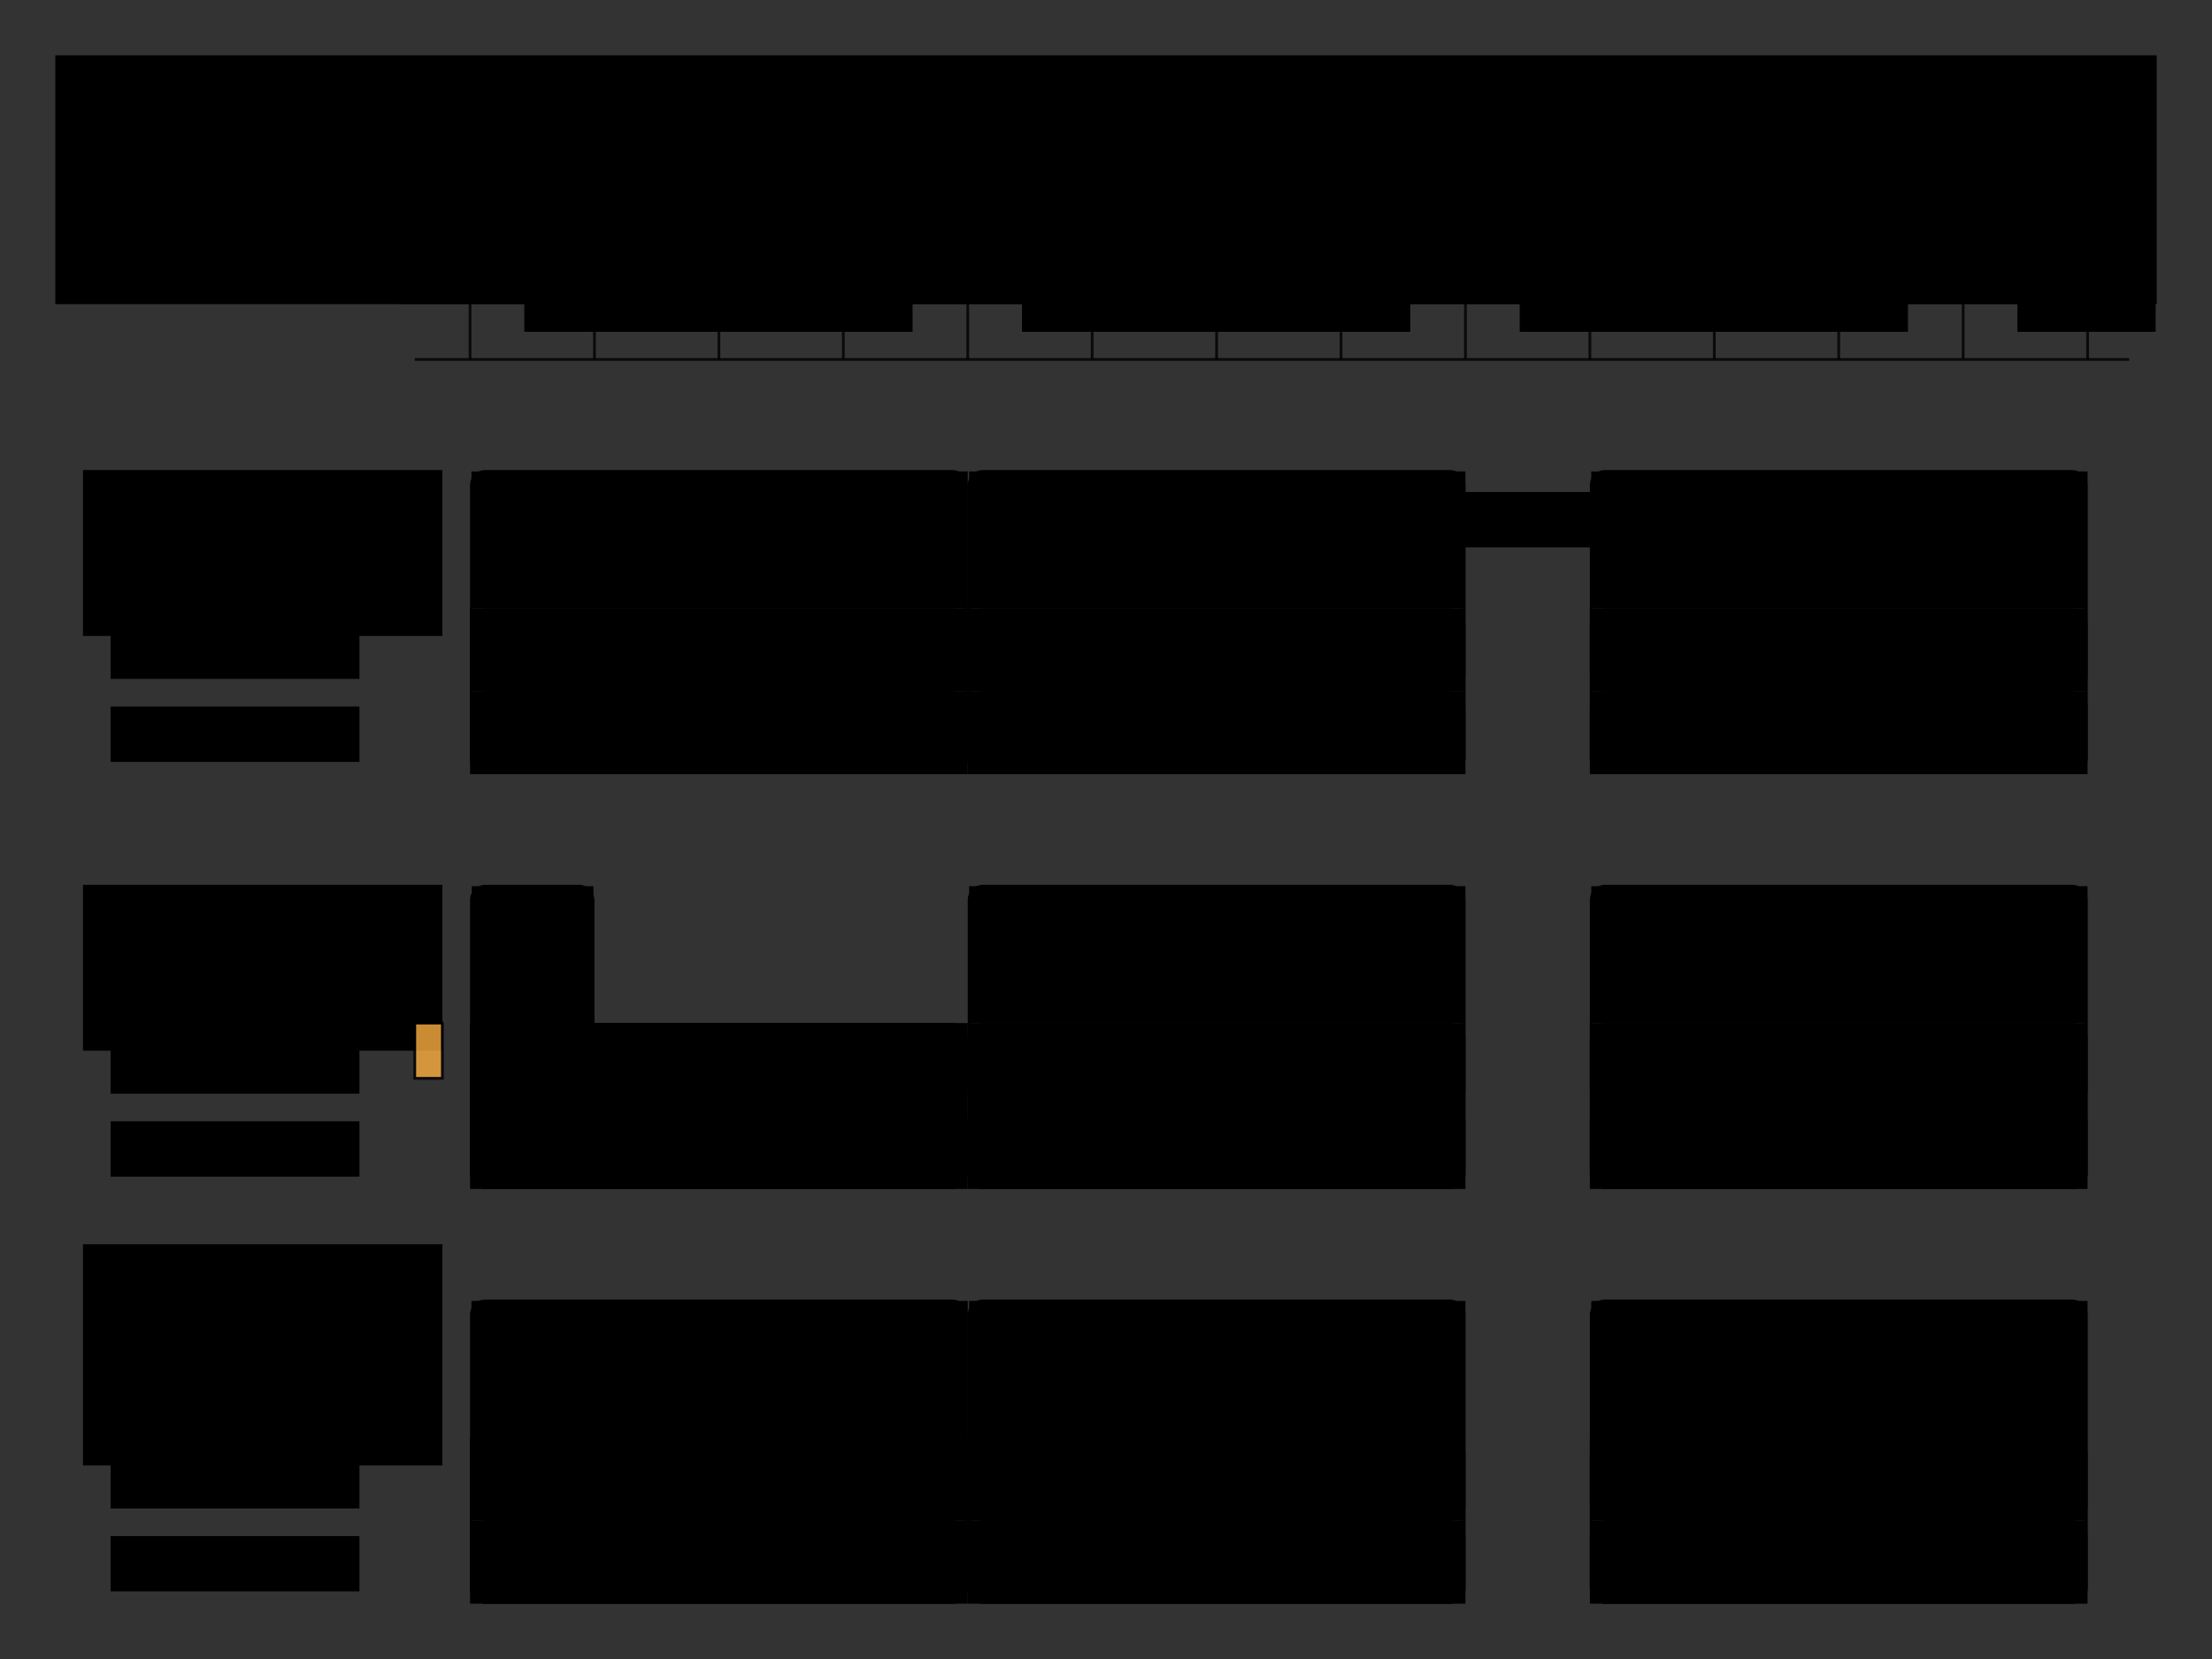 <?xml version="1.0" encoding="UTF-8" standalone="no"?>
<!-- Created with Inkscape (http://www.inkscape.org/) -->

<svg
   xmlns:dc="http://purl.org/dc/elements/1.1/"
   xmlns:cc="http://creativecommons.org/ns#"
   xmlns:rdf="http://www.w3.org/1999/02/22-rdf-syntax-ns#"
   xmlns:svg="http://www.w3.org/2000/svg"
   xmlns="http://www.w3.org/2000/svg"
   xmlns:sodipodi="http://sodipodi.sourceforge.net/DTD/sodipodi-0.dtd"
   xmlns:inkscape="http://www.inkscape.org/namespaces/inkscape"
   width="800"
   height="600"
   id="svg2"
   version="1.1"
   inkscape:version="0.91 r13725"
   sodipodi:docname="assigningTimeToPlanningEntities.svg"
   inkscape:export-filename="assigningTimeToPlanningEntities.png"
   inkscape:export-xdpi="90"
   inkscape:export-ydpi="90">
  <rect width="100%" height="100%" fill="#333333" stroke="none"/>
  <defs
     id="defs4">
    <marker
       inkscape:stockid="Arrow1Lstart"
       orient="auto"
       refY="0.0"
       refX="0.0"
       id="marker4650"
       style="overflow:visible"
       inkscape:isstock="true">
      <path
         id="path4652"
         d="M 0.0,0.0 L 5.0,-5.0 L -12.5,0.0 L 5.0,5.0 L 0.0,0.0 z "
         style="fill-rule:evenodd;stroke:#000000;stroke-width:1pt;stroke-opacity:1;fill:#000000;fill-opacity:1"
         transform="scale(0.8) translate(12.5,0)" />
    </marker>
    <marker
       inkscape:isstock="true"
       style="overflow:visible"
       id="marker7822"
       refX="0.0"
       refY="0.0"
       orient="auto"
       inkscape:stockid="Arrow1Lstart">
      <path
         transform="scale(0.8) translate(12.5,0)"
         style="fill-rule:evenodd;stroke:#000000;stroke-width:1pt;stroke-opacity:1;fill:#000000;fill-opacity:1"
         d="M 0.0,0.0 L 5.0,-5.0 L -12.5,0.0 L 5.0,5.0 L 0.0,0.0 z "
         id="path7824" />
    </marker>
    <marker
       inkscape:isstock="true"
       style="overflow:visible"
       id="marker5765"
       refX="0.0"
       refY="0.0"
       orient="auto"
       inkscape:stockid="Arrow1Lstart">
      <path
         transform="scale(0.8) translate(12.5,0)"
         style="fill-rule:evenodd;stroke:#000000;stroke-width:1pt;stroke-opacity:1;fill:#000000;fill-opacity:1"
         d="M 0.0,0.0 L 5.0,-5.0 L -12.5,0.0 L 5.0,5.0 L 0.0,0.0 z "
         id="path5767" />
    </marker>
    <inkscape:perspective
       sodipodi:type="inkscape:persp3d"
       inkscape:vp_x="0 : 526.18109 : 1"
       inkscape:vp_y="0 : 1000 : 0"
       inkscape:vp_z="744.09448 : 526.18109 : 1"
       inkscape:persp3d-origin="372.04724 : 350.78739 : 1"
       id="perspective10" />
    <inkscape:perspective
       id="perspective3633"
       inkscape:persp3d-origin="0.5 : 0.33333333 : 1"
       inkscape:vp_z="1 : 0.5 : 1"
       inkscape:vp_y="0 : 1000 : 0"
       inkscape:vp_x="0 : 0.5 : 1"
       sodipodi:type="inkscape:persp3d" />
    <inkscape:perspective
       id="perspective3633-0"
       inkscape:persp3d-origin="0.5 : 0.33333333 : 1"
       inkscape:vp_z="1 : 0.5 : 1"
       inkscape:vp_y="0 : 1000 : 0"
       inkscape:vp_x="0 : 0.5 : 1"
       sodipodi:type="inkscape:persp3d" />
    <inkscape:perspective
       id="perspective3633-4"
       inkscape:persp3d-origin="0.5 : 0.33333333 : 1"
       inkscape:vp_z="1 : 0.5 : 1"
       inkscape:vp_y="0 : 1000 : 0"
       inkscape:vp_x="0 : 0.5 : 1"
       sodipodi:type="inkscape:persp3d" />
    <inkscape:perspective
       id="perspective3633-6"
       inkscape:persp3d-origin="0.5 : 0.33333333 : 1"
       inkscape:vp_z="1 : 0.5 : 1"
       inkscape:vp_y="0 : 1000 : 0"
       inkscape:vp_x="0 : 0.5 : 1"
       sodipodi:type="inkscape:persp3d" />
    <inkscape:perspective
       id="perspective3702"
       inkscape:persp3d-origin="0.5 : 0.33333333 : 1"
       inkscape:vp_z="1 : 0.5 : 1"
       inkscape:vp_y="0 : 1000 : 0"
       inkscape:vp_x="0 : 0.5 : 1"
       sodipodi:type="inkscape:persp3d" />
    <inkscape:perspective
       id="perspective3740"
       inkscape:persp3d-origin="0.5 : 0.33333333 : 1"
       inkscape:vp_z="1 : 0.5 : 1"
       inkscape:vp_y="0 : 1000 : 0"
       inkscape:vp_x="0 : 0.5 : 1"
       sodipodi:type="inkscape:persp3d" />
    <inkscape:perspective
       id="perspective3775"
       inkscape:persp3d-origin="0.5 : 0.33333333 : 1"
       inkscape:vp_z="1 : 0.5 : 1"
       inkscape:vp_y="0 : 1000 : 0"
       inkscape:vp_x="0 : 0.5 : 1"
       sodipodi:type="inkscape:persp3d" />
    <inkscape:perspective
       id="perspective3775-7"
       inkscape:persp3d-origin="0.5 : 0.33333333 : 1"
       inkscape:vp_z="1 : 0.5 : 1"
       inkscape:vp_y="0 : 1000 : 0"
       inkscape:vp_x="0 : 0.5 : 1"
       sodipodi:type="inkscape:persp3d" />
    <inkscape:perspective
       id="perspective3775-4"
       inkscape:persp3d-origin="0.5 : 0.33333333 : 1"
       inkscape:vp_z="1 : 0.5 : 1"
       inkscape:vp_y="0 : 1000 : 0"
       inkscape:vp_x="0 : 0.5 : 1"
       sodipodi:type="inkscape:persp3d" />
    <inkscape:perspective
       id="perspective3775-75"
       inkscape:persp3d-origin="0.5 : 0.33333333 : 1"
       inkscape:vp_z="1 : 0.5 : 1"
       inkscape:vp_y="0 : 1000 : 0"
       inkscape:vp_x="0 : 0.5 : 1"
       sodipodi:type="inkscape:persp3d" />
    <inkscape:perspective
       id="perspective3896"
       inkscape:persp3d-origin="0.5 : 0.33333333 : 1"
       inkscape:vp_z="1 : 0.5 : 1"
       inkscape:vp_y="0 : 1000 : 0"
       inkscape:vp_x="0 : 0.5 : 1"
       sodipodi:type="inkscape:persp3d" />
    <inkscape:perspective
       id="perspective3896-4"
       inkscape:persp3d-origin="0.5 : 0.33333333 : 1"
       inkscape:vp_z="1 : 0.5 : 1"
       inkscape:vp_y="0 : 1000 : 0"
       inkscape:vp_x="0 : 0.5 : 1"
       sodipodi:type="inkscape:persp3d" />
    <inkscape:perspective
       id="perspective3927"
       inkscape:persp3d-origin="0.5 : 0.33333333 : 1"
       inkscape:vp_z="1 : 0.5 : 1"
       inkscape:vp_y="0 : 1000 : 0"
       inkscape:vp_x="0 : 0.5 : 1"
       sodipodi:type="inkscape:persp3d" />
    <inkscape:perspective
       id="perspective3927-3"
       inkscape:persp3d-origin="0.5 : 0.33333333 : 1"
       inkscape:vp_z="1 : 0.5 : 1"
       inkscape:vp_y="0 : 1000 : 0"
       inkscape:vp_x="0 : 0.5 : 1"
       sodipodi:type="inkscape:persp3d" />
    <inkscape:perspective
       id="perspective3927-8"
       inkscape:persp3d-origin="0.5 : 0.33333333 : 1"
       inkscape:vp_z="1 : 0.5 : 1"
       inkscape:vp_y="0 : 1000 : 0"
       inkscape:vp_x="0 : 0.5 : 1"
       sodipodi:type="inkscape:persp3d" />
    <inkscape:perspective
       id="perspective4002"
       inkscape:persp3d-origin="0.5 : 0.33333333 : 1"
       inkscape:vp_z="1 : 0.5 : 1"
       inkscape:vp_y="0 : 1000 : 0"
       inkscape:vp_x="0 : 0.5 : 1"
       sodipodi:type="inkscape:persp3d" />
    <inkscape:perspective
       id="perspective4002-7"
       inkscape:persp3d-origin="0.5 : 0.33333333 : 1"
       inkscape:vp_z="1 : 0.5 : 1"
       inkscape:vp_y="0 : 1000 : 0"
       inkscape:vp_x="0 : 0.5 : 1"
       sodipodi:type="inkscape:persp3d" />
    <inkscape:perspective
       id="perspective4002-2"
       inkscape:persp3d-origin="0.5 : 0.33333333 : 1"
       inkscape:vp_z="1 : 0.5 : 1"
       inkscape:vp_y="0 : 1000 : 0"
       inkscape:vp_x="0 : 0.5 : 1"
       sodipodi:type="inkscape:persp3d" />
    <inkscape:perspective
       id="perspective4077"
       inkscape:persp3d-origin="0.5 : 0.33333333 : 1"
       inkscape:vp_z="1 : 0.5 : 1"
       inkscape:vp_y="0 : 1000 : 0"
       inkscape:vp_x="0 : 0.5 : 1"
       sodipodi:type="inkscape:persp3d" />
    <inkscape:perspective
       id="perspective4077-4"
       inkscape:persp3d-origin="0.5 : 0.33333333 : 1"
       inkscape:vp_z="1 : 0.5 : 1"
       inkscape:vp_y="0 : 1000 : 0"
       inkscape:vp_x="0 : 0.5 : 1"
       sodipodi:type="inkscape:persp3d" />
    <inkscape:perspective
       id="perspective4077-46"
       inkscape:persp3d-origin="0.5 : 0.33333333 : 1"
       inkscape:vp_z="1 : 0.5 : 1"
       inkscape:vp_y="0 : 1000 : 0"
       inkscape:vp_x="0 : 0.5 : 1"
       sodipodi:type="inkscape:persp3d" />
    <inkscape:perspective
       id="perspective4152"
       inkscape:persp3d-origin="0.5 : 0.33333333 : 1"
       inkscape:vp_z="1 : 0.5 : 1"
       inkscape:vp_y="0 : 1000 : 0"
       inkscape:vp_x="0 : 0.5 : 1"
       sodipodi:type="inkscape:persp3d" />
    <inkscape:perspective
       id="perspective4152-7"
       inkscape:persp3d-origin="0.5 : 0.33333333 : 1"
       inkscape:vp_z="1 : 0.5 : 1"
       inkscape:vp_y="0 : 1000 : 0"
       inkscape:vp_x="0 : 0.5 : 1"
       sodipodi:type="inkscape:persp3d" />
    <inkscape:perspective
       id="perspective4152-0"
       inkscape:persp3d-origin="0.5 : 0.33333333 : 1"
       inkscape:vp_z="1 : 0.5 : 1"
       inkscape:vp_y="0 : 1000 : 0"
       inkscape:vp_x="0 : 0.5 : 1"
       sodipodi:type="inkscape:persp3d" />
    <inkscape:perspective
       id="perspective4227"
       inkscape:persp3d-origin="0.5 : 0.33333333 : 1"
       inkscape:vp_z="1 : 0.5 : 1"
       inkscape:vp_y="0 : 1000 : 0"
       inkscape:vp_x="0 : 0.5 : 1"
       sodipodi:type="inkscape:persp3d" />
    <inkscape:perspective
       id="perspective4227-1"
       inkscape:persp3d-origin="0.5 : 0.33333333 : 1"
       inkscape:vp_z="1 : 0.5 : 1"
       inkscape:vp_y="0 : 1000 : 0"
       inkscape:vp_x="0 : 0.5 : 1"
       sodipodi:type="inkscape:persp3d" />
    <inkscape:perspective
       id="perspective4227-3"
       inkscape:persp3d-origin="0.5 : 0.33333333 : 1"
       inkscape:vp_z="1 : 0.5 : 1"
       inkscape:vp_y="0 : 1000 : 0"
       inkscape:vp_x="0 : 0.5 : 1"
       sodipodi:type="inkscape:persp3d" />
    <inkscape:perspective
       id="perspective2987"
       inkscape:persp3d-origin="0.5 : 0.33333333 : 1"
       inkscape:vp_z="1 : 0.5 : 1"
       inkscape:vp_y="0 : 1000 : 0"
       inkscape:vp_x="0 : 0.5 : 1"
       sodipodi:type="inkscape:persp3d" />
    <inkscape:perspective
       id="perspective3018"
       inkscape:persp3d-origin="0.5 : 0.33333333 : 1"
       inkscape:vp_z="1 : 0.5 : 1"
       inkscape:vp_y="0 : 1000 : 0"
       inkscape:vp_x="0 : 0.5 : 1"
       sodipodi:type="inkscape:persp3d" />
    <inkscape:perspective
       id="perspective3049"
       inkscape:persp3d-origin="0.5 : 0.33333333 : 1"
       inkscape:vp_z="1 : 0.5 : 1"
       inkscape:vp_y="0 : 1000 : 0"
       inkscape:vp_x="0 : 0.5 : 1"
       sodipodi:type="inkscape:persp3d" />
    <marker
       inkscape:isstock="true"
       style="overflow:visible"
       id="marker5765-0"
       refX="0"
       refY="0"
       orient="auto"
       inkscape:stockid="Arrow1Lstart">
      <path
         inkscape:connector-curvature="0"
         transform="matrix(0.8,0,0,0.8,10,0)"
         style="fill:#000000;fill-opacity:1;fill-rule:evenodd;stroke:#000000;stroke-width:1pt;stroke-opacity:1"
         d="M 0,0 5,-5 -12.5,0 5,5 0,0 Z"
         id="path5767-0" />
    </marker>
    <marker
       inkscape:isstock="true"
       style="overflow:visible"
       id="marker7822-2"
       refX="0"
       refY="0"
       orient="auto"
       inkscape:stockid="Arrow1Lstart">
      <path
         inkscape:connector-curvature="0"
         transform="matrix(0.8,0,0,0.8,10,0)"
         style="fill:#000000;fill-opacity:1;fill-rule:evenodd;stroke:#000000;stroke-width:1pt;stroke-opacity:1"
         d="M 0,0 5,-5 -12.5,0 5,5 0,0 Z"
         id="path7824-8" />
    </marker>
  </defs>
  <sodipodi:namedview
     id="base"
     pagecolor="#ffffff"
     bordercolor="#666666"
     borderopacity="1.0"
     inkscape:pageopacity="1"
     inkscape:pageshadow="2"
     inkscape:zoom="1.3066667"
     inkscape:cx="505.53623"
     inkscape:cy="268.4762"
     inkscape:document-units="px"
     inkscape:current-layer="layer3"
     showgrid="true"
     width="800px"
     borderlayer="true"
     gridtolerance="10"
     inkscape:window-width="1680"
     inkscape:window-height="991"
     inkscape:window-x="1680"
     inkscape:window-y="27"
     inkscape:window-maximized="1"
     inkscape:snap-grids="true"
     inkscape:snap-bbox="false"
     showguides="false"
     inkscape:guide-bbox="true"
     inkscape:object-paths="false"
     inkscape:object-nodes="false"
     inkscape:snap-smooth-nodes="false"
     inkscape:snap-nodes="true"
     inkscape:snap-intersection-paths="true">
    <inkscape:grid
       empspacing="10"
       visible="true"
       enabled="true"
       snapvisiblegridlinesonly="true"
       spacingx="10px"
       spacingy="10px"
       dotted="true"
       type="xygrid"
       id="grid2845" />
  </sodipodi:namedview>
  <g
     inkscape:label="Base"
     inkscape:groupmode="layer"
     id="layer1"
     transform="translate(0,-452.362)"
     style="display:inline">
    <flowRoot
       xml:space="preserve"
       id="flowRoot4302"
       style="font-style:normal;font-variant:normal;font-weight:normal;font-stretch:normal;font-size:36px;line-height:125%;font-family:Arial;-inkscape-font-specification:Arial;text-align:center;writing-mode:lr-tb;text-anchor:middle;fill:#000000;fill-opacity:1;stroke:none"
       transform="translate(-20,252.362)"><flowRegion
         id="flowRegion4304"><rect
           id="rect4306"
           width="760"
           height="90"
           x="40"
           y="220"
           style="font-size:36px;text-align:center;text-anchor:middle" /></flowRegion><flowPara
         id="flowPara4621">Assigning time to planning entities</flowPara></flowRoot>    <g
       id="g3709"
       transform="translate(0,20)" />
    <flowRoot
       xml:space="preserve"
       id="flowRoot4157"
       style="font-style:normal;font-weight:normal;font-size:40px;line-height:125%;font-family:Sans;letter-spacing:0px;word-spacing:0px;fill:#000000;fill-opacity:1;stroke:none;stroke-width:1px;stroke-linecap:butt;stroke-linejoin:miter;stroke-opacity:1"><flowRegion
         id="flowRegion4159"><rect
           id="rect4161"
           width="10.955"
           height="72.472"
           x="16.011"
           y="-53.933" /></flowRegion><flowPara
         id="flowPara4163" /></flowRoot>    <flowRoot
       transform="translate(-20,372.362)"
       xml:space="preserve"
       id="flowRoot4302-6"
       style="font-style:normal;font-variant:normal;font-weight:normal;font-stretch:normal;font-size:14px;line-height:125%;font-family:Arial;-inkscape-font-specification:Arial;text-align:center;writing-mode:lr-tb;text-anchor:middle;display:inline;fill:#000000;fill-opacity:1;stroke:none"><flowRegion
         id="flowRegion4304-7"><rect
           id="rect4306-3"
           width="740"
           height="30"
           x="50"
           y="150"
           style="font-size:14px;text-align:center;text-anchor:middle" /></flowRegion><flowPara
         id="flowPara4308-6">There are several design patterns to deal with time, depending on your use case.</flowPara></flowRoot>  </g>
  <g
     inkscape:groupmode="layer"
     id="layer2"
     inkscape:label="Execution Server"
     style="display:inline" />
  <g
     inkscape:groupmode="layer"
     id="layer3"
     inkscape:label="Input"
     style="display:inline">
    <flowRoot
       transform="translate(-355.153,50.573)"
       xml:space="preserve"
       id="flowRoot3114-4-3"
       style="font-style:normal;font-variant:normal;font-weight:normal;font-stretch:normal;font-size:20px;line-height:125%;font-family:Arial;-inkscape-font-specification:Arial;text-align:start;writing-mode:lr-tb;text-anchor:start;display:inline;fill:#000000;fill-opacity:1;stroke:none"><flowRegion
         id="flowRegion3116-7-1"><rect
           id="rect3118-7-8"
           width="130"
           height="60"
           x="385.153"
           y="119.427"
           style="font-size:20px;text-align:start;text-anchor:start" /></flowRegion><flowPara
         id="flowPara3122-1-7"
         style="font-weight:bold;font-size:20px">Timeslot pattern</flowPara></flowRoot>    <flowRoot
       transform="translate(-370,231.764)"
       xml:space="preserve"
       id="flowRoot3985"
       style="font-style:normal;font-variant:normal;font-weight:normal;font-stretch:normal;font-size:15px;line-height:125%;font-family:Arial;-inkscape-font-specification:Arial;text-align:end;writing-mode:lr-tb;text-anchor:end;display:inline;fill:#000000;fill-opacity:1;stroke:none"><flowRegion
         id="flowRegion3987"><rect
           id="rect3989"
           width="90"
           height="20"
           x="410"
           y="-6.223"
           style="font-size:15px;text-align:end;text-anchor:end" /></flowRegion><flowPara
         id="flowPara3991">Room A</flowPara></flowRoot>    <flowRoot
       style="font-style:normal;font-variant:normal;font-weight:normal;font-stretch:normal;font-size:15px;line-height:125%;font-family:Arial;-inkscape-font-specification:Arial;text-align:end;writing-mode:lr-tb;text-anchor:end;display:inline;fill:#000000;fill-opacity:1;stroke:none"
       id="flowRoot3778"
       xml:space="preserve"
       transform="translate(-370,261.764)"><flowRegion
         id="flowRegion3780"><rect
           style="font-size:15px;text-align:end;text-anchor:end"
           y="-6.223"
           x="410"
           height="20"
           width="90"
           id="rect3782" /></flowRegion><flowPara
         id="flowPara3786">Room B</flowPara></flowRoot>    <g
       id="g3840"
       transform="translate(-100,110)">
      <rect
         ry="5"
         rx="5"
         y="110.5"
         x="270.5"
         height="29"
         width="179"
         id="rect3730"
         style="display:inline;fill:#ffffff;fill-opacity:1;stroke:none" />
      <rect
         style="display:inline;fill:#8ae234;stroke:#000000;stroke-width:1;stroke-linecap:round;stroke-linejoin:round;stroke-miterlimit:4;stroke-dasharray:none"
         id="rect3326"
         width="179"
         height="29"
         x="270.5"
         y="110.5"
         rx="5"
         ry="5" />
      <flowRoot
         transform="translate(270,109.993)"
         style="font-style:normal;font-variant:normal;font-weight:normal;font-stretch:normal;font-size:20px;line-height:125%;font-family:Arial;-inkscape-font-specification:Arial;text-align:center;writing-mode:lr-tb;text-anchor:middle;display:inline;fill:#000000;fill-opacity:1;stroke:none"
         id="flowRoot3336"
         xml:space="preserve"><flowRegion
           id="flowRegion3338"><rect
             style="font-size:20px"
             y="0.007"
             x="-2.3743505e-06"
             height="30"
             width="180"
             id="rect3340" /></flowRegion><flowPara
           id="flowPara3342">Math theory</flowPara></flowRoot>    </g>
    <g
       transform="translate(-100,140)"
       id="g3848">
      <rect
         style="display:inline;fill:#ffffff;fill-opacity:1;stroke:none"
         id="rect3850"
         width="179"
         height="29"
         x="270.5"
         y="110.5"
         rx="5"
         ry="5" />
      <rect
         ry="5"
         rx="5"
         y="110.5"
         x="270.5"
         height="29"
         width="179"
         id="rect3852"
         style="display:inline;fill:#ad7fa8;stroke:#000000;stroke-width:1;stroke-linecap:round;stroke-linejoin:round;stroke-miterlimit:4;stroke-dasharray:none" />
      <flowRoot
         xml:space="preserve"
         id="flowRoot3854"
         style="font-style:normal;font-variant:normal;font-weight:normal;font-stretch:normal;font-size:20px;line-height:125%;font-family:Arial;-inkscape-font-specification:Arial;text-align:center;writing-mode:lr-tb;text-anchor:middle;display:inline;fill:#000000;fill-opacity:1;stroke:none"
         transform="translate(270,109.993)"><flowRegion
           id="flowRegion3856"><rect
             id="rect3858"
             width="180"
             height="30"
             x="-2.3743505e-06"
             y="0.007"
             style="font-size:20px" /></flowRegion><flowPara
           id="flowPara3860">Chemistry</flowPara></flowRoot>    </g>
    <rect
       style="display:inline;fill:none;stroke:#000000;stroke-width:1;stroke-linecap:round;stroke-linejoin:round;stroke-miterlimit:4;stroke-dasharray:none"
       id="rect3326-4"
       width="179"
       height="109"
       x="170.5"
       y="170.5"
       rx="5"
       ry="5" />
    <flowRoot
       transform="translate(170,209.993)"
       style="font-style:normal;font-variant:normal;font-weight:normal;font-stretch:normal;font-size:24px;line-height:125%;font-family:Arial;-inkscape-font-specification:Arial;text-align:center;writing-mode:lr-tb;text-anchor:middle;display:inline;fill:#000000;fill-opacity:1;stroke:none"
       id="flowRoot3336-7"
       xml:space="preserve"><flowRegion
         id="flowRegion3338-0"><rect
           style="font-size:24px"
           y="-39.493"
           x="0.5"
           height="49.5"
           width="179.5"
           id="rect3340-4" /></flowRegion><flowPara
         id="flowPara3342-1"
         style="font-size:20px">Timeslot 1</flowPara><flowPara
         id="flowPara4936"
         style="font-size:15px">1 hour</flowPara><flowPara
         id="flowPara4932" /></flowRoot>    <flowRoot
       xml:space="preserve"
       id="flowRoot4859"
       style="text-anchor:middle;text-align:center;font-weight:normal;-inkscape-font-specification:Arial;writing-mode:lr;font-size:12.5px;fill-opacity:1;opacity:0.8;font-style:normal;font-family:Arial;font-stretch:normal;font-variant:normal;color:#000000;fill-rule:nonzero;marker:none;visibility:visible;display:inline;overflow:visible;enable-background:accumulate;stroke-width:1;stroke-miterlimit:4;stroke-dasharray:none;stroke:#000000;stroke-dashoffset:0;stroke-opacity:1.0;stroke-linejoin:miter;stroke-linecap:butt;fill:none;line-height:125%"><flowRegion
         id="flowRegion4861"><rect
           id="rect4863"
           width="30"
           height="20"
           x="330"
           y="240" /></flowRegion><flowPara
         id="flowPara4865"></flowPara></flowRoot>    <g
       transform="translate(80,110)"
       id="g4940">
      <rect
         style="display:inline;fill:#ffffff;fill-opacity:1;stroke:none"
         id="rect4942"
         width="179"
         height="29"
         x="270.5"
         y="110.5"
         rx="5"
         ry="5" />
      <rect
         ry="5"
         rx="5"
         y="110.5"
         x="270.5"
         height="29"
         width="179"
         id="rect4944"
         style="display:inline;fill:#729fcf;stroke:#000000;stroke-width:1;stroke-linecap:round;stroke-linejoin:round;stroke-miterlimit:4;stroke-dasharray:none" />
      <flowRoot
         xml:space="preserve"
         id="flowRoot4946"
         style="font-style:normal;font-variant:normal;font-weight:normal;font-stretch:normal;font-size:20px;line-height:125%;font-family:Arial;-inkscape-font-specification:Arial;text-align:center;writing-mode:lr-tb;text-anchor:middle;display:inline;fill:#000000;fill-opacity:1;stroke:none"
         transform="translate(270,109.993)"><flowRegion
           id="flowRegion4948"><rect
             id="rect4950"
             width="180"
             height="30"
             x="-2.3743505e-06"
             y="0.007"
             style="font-size:20px" /></flowRegion><flowPara
           id="flowPara4952">Math exercises</flowPara></flowRoot>    </g>
    <g
       id="g4954"
       transform="translate(80,140)">
      <rect
         ry="5"
         rx="5"
         y="110.5"
         x="270.5"
         height="29"
         width="179"
         id="rect4956"
         style="display:inline;fill:#ffffff;fill-opacity:1;stroke:none" />
      <rect
         style="display:inline;fill:#fce94f;stroke:#000000;stroke-width:1;stroke-linecap:round;stroke-linejoin:round;stroke-miterlimit:4;stroke-dasharray:none"
         id="rect4958"
         width="179"
         height="29"
         x="270.5"
         y="110.5"
         rx="5"
         ry="5" />
      <flowRoot
         transform="translate(270,109.993)"
         style="font-style:normal;font-variant:normal;font-weight:normal;font-stretch:normal;font-size:20px;line-height:125%;font-family:Arial;-inkscape-font-specification:Arial;text-align:center;writing-mode:lr-tb;text-anchor:middle;display:inline;fill:#000000;fill-opacity:1;stroke:none"
         id="flowRoot4960"
         xml:space="preserve"><flowRegion
           id="flowRegion4962"><rect
             style="font-size:20px"
             y="0.007"
             x="-2.3743505e-06"
             height="30"
             width="180"
             id="rect4964" /></flowRegion><flowPara
           id="flowPara4966">Spanish</flowPara></flowRoot>    </g>
    <rect
       ry="5"
       rx="5"
       y="170.5"
       x="350.5"
       height="109"
       width="179"
       id="rect4968"
       style="display:inline;fill:none;stroke:#000000;stroke-width:1;stroke-linecap:round;stroke-linejoin:round;stroke-miterlimit:4;stroke-dasharray:none" />
    <flowRoot
       xml:space="preserve"
       id="flowRoot4970"
       style="font-style:normal;font-variant:normal;font-weight:normal;font-stretch:normal;font-size:24px;line-height:125%;font-family:Arial;-inkscape-font-specification:Arial;text-align:center;writing-mode:lr-tb;text-anchor:middle;display:inline;fill:#000000;fill-opacity:1;stroke:none"
       transform="translate(350,209.993)"><flowRegion
         id="flowRegion4972"><rect
           id="rect4974"
           width="179.5"
           height="49.5"
           x="0.5"
           y="-39.493"
           style="font-size:24px" /></flowRegion><flowPara
         style="font-size:20px"
         id="flowPara4976">Timeslot 2</flowPara><flowPara
         style="font-size:15px"
         id="flowPara4978">1 hour</flowPara><flowPara
         id="flowPara4980" /></flowRoot>    <g
       id="g4982"
       transform="translate(305,110)">
      <rect
         ry="5"
         rx="5"
         y="110.5"
         x="270.5"
         height="29"
         width="179"
         id="rect4984"
         style="display:inline;fill:#ffffff;fill-opacity:1;stroke:none" />
      <rect
         style="display:inline;fill:#fcaf3e;stroke:#000000;stroke-width:1;stroke-linecap:round;stroke-linejoin:round;stroke-miterlimit:4;stroke-dasharray:none"
         id="rect4986"
         width="179"
         height="29"
         x="270.5"
         y="110.5"
         rx="5"
         ry="5" />
      <flowRoot
         transform="translate(270,109.993)"
         style="font-style:normal;font-variant:normal;font-weight:normal;font-stretch:normal;font-size:20px;line-height:125%;font-family:Arial;-inkscape-font-specification:Arial;text-align:center;writing-mode:lr-tb;text-anchor:middle;display:inline;fill:#000000;fill-opacity:1;stroke:none"
         id="flowRoot4988"
         xml:space="preserve"><flowRegion
           id="flowRegion4990"><rect
             style="font-size:20px"
             y="0.007"
             x="-2.3743505e-06"
             height="30"
             width="180"
             id="rect4992" /></flowRegion><flowPara
           id="flowPara4994">Physics</flowPara></flowRoot>    </g>
    <g
       transform="translate(305,140)"
       id="g4996">
      <rect
         style="display:inline;fill:#ffffff;fill-opacity:1;stroke:none"
         id="rect4998"
         width="179"
         height="29"
         x="270.5"
         y="110.5"
         rx="5"
         ry="5" />
      <rect
         ry="5"
         rx="5"
         y="110.5"
         x="270.5"
         height="29"
         width="179"
         id="rect5000"
         style="display:inline;fill:#e9b96e;stroke:#000000;stroke-width:1;stroke-linecap:round;stroke-linejoin:round;stroke-miterlimit:4;stroke-dasharray:none" />
      <flowRoot
         xml:space="preserve"
         id="flowRoot5002"
         style="font-style:normal;font-variant:normal;font-weight:normal;font-stretch:normal;font-size:20px;line-height:125%;font-family:Arial;-inkscape-font-specification:Arial;text-align:center;writing-mode:lr-tb;text-anchor:middle;display:inline;fill:#000000;fill-opacity:1;stroke:none"
         transform="translate(270,109.993)"><flowRegion
           id="flowRegion5004"><rect
             id="rect5006"
             width="180"
             height="30"
             x="-2.3743505e-06"
             y="0.007"
             style="font-size:20px" /></flowRegion><flowPara
           id="flowPara5008">Geography</flowPara></flowRoot>    </g>
    <rect
       style="display:inline;fill:none;stroke:#000000;stroke-width:1;stroke-linecap:round;stroke-linejoin:round;stroke-miterlimit:4;stroke-dasharray:none"
       id="rect5010"
       width="179"
       height="109"
       x="575.5"
       y="170.5"
       rx="5"
       ry="5" />
    <flowRoot
       transform="translate(575,209.993)"
       style="font-style:normal;font-variant:normal;font-weight:normal;font-stretch:normal;font-size:24px;line-height:125%;font-family:Arial;-inkscape-font-specification:Arial;text-align:center;writing-mode:lr-tb;text-anchor:middle;display:inline;fill:#000000;fill-opacity:1;stroke:none"
       id="flowRoot5012"
       xml:space="preserve"><flowRegion
         id="flowRegion5014"><rect
           style="font-size:24px"
           y="-39.493"
           x="0.5"
           height="49.5"
           width="179.5"
           id="rect5016" /></flowRegion><flowPara
         id="flowPara5018"
         style="font-size:20px">Timeslot 3</flowPara><flowPara
         id="flowPara5020"
         style="font-size:15px">1 hour</flowPara><flowPara
         id="flowPara5022" /></flowRoot>    <g
       id="g5335"
       transform="translate(20,-50)">
      <path
         inkscape:connector-curvature="0"
         id="path3874"
         d="M 130,180 330,180"
         style="color:#000000;display:inline;overflow:visible;visibility:visible;opacity:0.8;fill:none;fill-opacity:1;fill-rule:nonzero;stroke:#000000;stroke-width:1;stroke-linecap:butt;stroke-linejoin:miter;stroke-miterlimit:4;stroke-dasharray:none;stroke-dashoffset:0;stroke-opacity:1;marker:none;enable-background:accumulate"
         sodipodi:nodetypes="cc" />
      <path
         inkscape:connector-curvature="0"
         id="path3876"
         d="m 195,170 0,10"
         style="color:#000000;display:inline;overflow:visible;visibility:visible;opacity:0.8;fill:none;fill-opacity:1;fill-rule:nonzero;stroke:#000000;stroke-width:1;stroke-linecap:butt;stroke-linejoin:miter;stroke-miterlimit:4;stroke-dasharray:none;stroke-dashoffset:0;stroke-opacity:1;marker:none;enable-background:accumulate" />
      <path
         inkscape:connector-curvature="0"
         id="path3880"
         d="m 240,170 0,10"
         style="color:#000000;display:inline;overflow:visible;visibility:visible;opacity:0.8;fill:none;fill-opacity:1;fill-rule:nonzero;stroke:#000000;stroke-width:1;stroke-linecap:butt;stroke-linejoin:miter;stroke-miterlimit:4;stroke-dasharray:none;stroke-dashoffset:0;stroke-opacity:1;marker:none;enable-background:accumulate" />
      <path
         inkscape:connector-curvature="0"
         id="path3882"
         d="m 285,170 0,10"
         style="color:#000000;display:inline;overflow:visible;visibility:visible;opacity:0.8;fill:none;fill-opacity:1;fill-rule:nonzero;stroke:#000000;stroke-width:1;stroke-linecap:butt;stroke-linejoin:miter;stroke-miterlimit:4;stroke-dasharray:none;stroke-dashoffset:0;stroke-opacity:1;marker:none;enable-background:accumulate" />
      <path
         sodipodi:nodetypes="cc"
         inkscape:connector-curvature="0"
         id="path3886"
         d="m 150,160 0,20"
         style="color:#000000;display:inline;overflow:visible;visibility:visible;opacity:0.8;fill:none;fill-opacity:1;fill-rule:nonzero;stroke:#000000;stroke-width:1;stroke-linecap:butt;stroke-linejoin:miter;stroke-miterlimit:4;stroke-dasharray:none;stroke-dashoffset:0;stroke-opacity:1;marker:none;enable-background:accumulate" />
      <path
         sodipodi:nodetypes="cc"
         inkscape:connector-curvature="0"
         id="path3888"
         d="m 330,160 0,20"
         style="color:#000000;display:inline;overflow:visible;visibility:visible;opacity:0.8;fill:none;fill-opacity:1;fill-rule:nonzero;stroke:#000000;stroke-width:1;stroke-linecap:butt;stroke-linejoin:miter;stroke-miterlimit:4;stroke-dasharray:none;stroke-dashoffset:0;stroke-opacity:1;marker:none;enable-background:accumulate" />
      <flowRoot
         transform="translate(-172.828,161.968)"
         xml:space="preserve"
         id="flowRoot3890"
         style="font-style:normal;font-variant:normal;font-weight:normal;font-stretch:normal;font-size:12.5px;line-height:125%;font-family:Arial;-inkscape-font-specification:Arial;text-align:center;writing-mode:lr-tb;text-anchor:middle;display:inline;fill:#000000;fill-opacity:1;stroke:none"><flowRegion
           id="flowRegion3892"><rect
             id="rect3894"
             width="50"
             height="20"
             x="342.449"
             y="-11.968"
             style="font-size:12.5px;text-align:center;text-anchor:middle" /></flowRegion><flowPara
           id="flowPara3896">8:15</flowPara></flowRoot>      <flowRoot
         style="font-style:normal;font-variant:normal;font-weight:normal;font-stretch:normal;font-size:12.5px;line-height:125%;font-family:Arial;-inkscape-font-specification:Arial;text-align:center;writing-mode:lr-tb;text-anchor:middle;display:inline;fill:#000000;fill-opacity:1;stroke:none"
         id="flowRoot3898"
         xml:space="preserve"
         transform="translate(-127.889,161.968)"><flowRegion
           id="flowRegion3900"><rect
             style="font-size:12.5px;text-align:center;text-anchor:middle"
             y="-11.968"
             x="342.449"
             height="20"
             width="50"
             id="rect3902" /></flowRegion><flowPara
           id="flowPara3904">8:30</flowPara></flowRoot>      <flowRoot
         style="font-style:normal;font-variant:normal;font-weight:normal;font-stretch:normal;font-size:12.5px;line-height:125%;font-family:Arial;-inkscape-font-specification:Arial;text-align:center;writing-mode:lr-tb;text-anchor:middle;display:inline;fill:#000000;fill-opacity:1;stroke:none"
         id="flowRoot3932"
         xml:space="preserve"
         transform="translate(-82.406,161.968)"><flowRegion
           id="flowRegion3934"><rect
             style="font-size:12.5px;text-align:center;text-anchor:middle"
             y="-11.968"
             x="342.449"
             height="20"
             width="50"
             id="rect3936" /></flowRegion><flowPara
           id="flowPara3938">8:45</flowPara></flowRoot>      <flowRoot
         transform="translate(-37.275,151.968)"
         xml:space="preserve"
         id="flowRoot4770"
         style="font-style:normal;font-variant:normal;font-weight:normal;font-stretch:normal;font-size:12.5px;line-height:125%;font-family:Arial;-inkscape-font-specification:Arial;text-align:center;writing-mode:lr-tb;text-anchor:middle;display:inline;fill:#000000;fill-opacity:1;stroke:none"><flowRegion
           id="flowRegion4772"><rect
             id="rect4774"
             width="50"
             height="20"
             x="342.449"
             y="-11.968"
             style="font-size:12.5px;text-align:center;text-anchor:middle" /></flowRegion><flowPara
           id="flowPara4776">9:00</flowPara></flowRoot>      <path
         style="color:#000000;display:inline;overflow:visible;visibility:visible;opacity:0.8;fill:none;fill-opacity:1;fill-rule:nonzero;stroke:#000000;stroke-width:1;stroke-linecap:butt;stroke-linejoin:miter;stroke-miterlimit:4;stroke-dasharray:none;stroke-dashoffset:0;stroke-opacity:1;marker:none;enable-background:accumulate"
         d="m 330,180 180,0"
         id="path4778"
         inkscape:connector-curvature="0" />
      <path
         style="color:#000000;display:inline;overflow:visible;visibility:visible;opacity:0.8;fill:none;fill-opacity:1;fill-rule:nonzero;stroke:#000000;stroke-width:1;stroke-linecap:butt;stroke-linejoin:miter;stroke-miterlimit:4;stroke-dasharray:none;stroke-dashoffset:0;stroke-opacity:1;marker:none;enable-background:accumulate"
         d="m 375,170 0,10"
         id="path4780"
         inkscape:connector-curvature="0" />
      <path
         style="color:#000000;display:inline;overflow:visible;visibility:visible;opacity:0.8;fill:none;fill-opacity:1;fill-rule:nonzero;stroke:#000000;stroke-width:1;stroke-linecap:butt;stroke-linejoin:miter;stroke-miterlimit:4;stroke-dasharray:none;stroke-dashoffset:0;stroke-opacity:1;marker:none;enable-background:accumulate"
         d="m 420,170 0,10"
         id="path4782"
         inkscape:connector-curvature="0" />
      <path
         style="color:#000000;display:inline;overflow:visible;visibility:visible;opacity:0.8;fill:none;fill-opacity:1;fill-rule:nonzero;stroke:#000000;stroke-width:1;stroke-linecap:butt;stroke-linejoin:miter;stroke-miterlimit:4;stroke-dasharray:none;stroke-dashoffset:0;stroke-opacity:1;marker:none;enable-background:accumulate"
         d="m 465,170 0,10"
         id="path4784"
         inkscape:connector-curvature="0" />
      <flowRoot
         style="font-style:normal;font-variant:normal;font-weight:normal;font-stretch:normal;font-size:12.5px;line-height:125%;font-family:Arial;-inkscape-font-specification:Arial;text-align:center;writing-mode:lr-tb;text-anchor:middle;display:inline;fill:#000000;fill-opacity:1;stroke:none"
         id="flowRoot4788"
         xml:space="preserve"
         transform="translate(7.172,161.968)"><flowRegion
           id="flowRegion4790"><rect
             style="font-size:12.5px;text-align:center;text-anchor:middle"
             y="-11.968"
             x="342.449"
             height="20"
             width="50"
             id="rect4792" /></flowRegion><flowPara
           id="flowPara4794">9:15</flowPara></flowRoot>      <flowRoot
         transform="translate(52.111,161.968)"
         xml:space="preserve"
         id="flowRoot4796"
         style="font-style:normal;font-variant:normal;font-weight:normal;font-stretch:normal;font-size:12.5px;line-height:125%;font-family:Arial;-inkscape-font-specification:Arial;text-align:center;writing-mode:lr-tb;text-anchor:middle;display:inline;fill:#000000;fill-opacity:1;stroke:none"><flowRegion
           id="flowRegion4798"><rect
             id="rect4800"
             width="50"
             height="20"
             x="342.449"
             y="-11.968"
             style="font-size:12.5px;text-align:center;text-anchor:middle" /></flowRegion><flowPara
           id="flowPara4802">9:30</flowPara></flowRoot>      <flowRoot
         transform="translate(97.594,161.968)"
         xml:space="preserve"
         id="flowRoot4804"
         style="font-style:normal;font-variant:normal;font-weight:normal;font-stretch:normal;font-size:12.5px;line-height:125%;font-family:Arial;-inkscape-font-specification:Arial;text-align:center;writing-mode:lr-tb;text-anchor:middle;display:inline;fill:#000000;fill-opacity:1;stroke:none"><flowRegion
           id="flowRegion4806"><rect
             id="rect4808"
             width="50"
             height="20"
             x="342.449"
             y="-11.968"
             style="font-size:12.5px;text-align:center;text-anchor:middle" /></flowRegion><flowPara
           id="flowPara4810">9:45</flowPara></flowRoot>      <flowRoot
         style="font-style:normal;font-variant:normal;font-weight:normal;font-stretch:normal;font-size:12.5px;line-height:125%;font-family:Arial;-inkscape-font-specification:Arial;text-align:center;writing-mode:lr-tb;text-anchor:middle;display:inline;fill:#000000;fill-opacity:1;stroke:none"
         id="flowRoot4812"
         xml:space="preserve"
         transform="translate(142.725,151.968)"><flowRegion
           id="flowRegion4814"><rect
             style="font-size:12.5px;text-align:center;text-anchor:middle"
             y="-11.968"
             x="342.449"
             height="20"
             width="50"
             id="rect4816" /></flowRegion><flowPara
           id="flowPara4818">10:00</flowPara></flowRoot>      <flowRoot
         style="font-style:normal;font-variant:normal;font-weight:normal;font-stretch:normal;font-size:12.5px;line-height:125%;font-family:Arial;-inkscape-font-specification:Arial;text-align:center;writing-mode:lr-tb;text-anchor:middle;display:inline;fill:#000000;fill-opacity:1;stroke:none"
         id="flowRoot4867"
         xml:space="preserve"
         transform="translate(-218.209,151.968)"><flowRegion
           id="flowRegion4869"><rect
             style="font-size:12.5px;text-align:center;text-anchor:middle"
             y="-11.968"
             x="342.449"
             height="20"
             width="50"
             id="rect4871" /></flowRegion><flowPara
           id="flowPara4873">8:00</flowPara></flowRoot>      <path
         inkscape:connector-curvature="0"
         id="path5071"
         d="m 510,180 180,0"
         style="color:#000000;display:inline;overflow:visible;visibility:visible;opacity:0.8;fill:none;fill-opacity:1;fill-rule:nonzero;stroke:#000000;stroke-width:1;stroke-linecap:butt;stroke-linejoin:miter;stroke-miterlimit:4;stroke-dasharray:none;stroke-dashoffset:0;stroke-opacity:1;marker:none;enable-background:accumulate" />
      <path
         style="color:#000000;display:inline;overflow:visible;visibility:visible;opacity:0.8;fill:none;fill-opacity:1;fill-rule:nonzero;stroke:#000000;stroke-width:1;stroke-linecap:butt;stroke-linejoin:miter;stroke-miterlimit:4;stroke-dasharray:none;stroke-dashoffset:0;stroke-opacity:1;marker:none;enable-background:accumulate"
         d="m 510,160 0,20"
         id="path4786"
         inkscape:connector-curvature="0"
         sodipodi:nodetypes="cc" />
      <path
         inkscape:connector-curvature="0"
         id="path5073"
         d="m 555,170 0,10"
         style="color:#000000;display:inline;overflow:visible;visibility:visible;opacity:0.8;fill:none;fill-opacity:1;fill-rule:nonzero;stroke:#000000;stroke-width:1;stroke-linecap:butt;stroke-linejoin:miter;stroke-miterlimit:4;stroke-dasharray:none;stroke-dashoffset:0;stroke-opacity:1;marker:none;enable-background:accumulate" />
      <path
         inkscape:connector-curvature="0"
         id="path5075"
         d="m 600,170 0,10"
         style="color:#000000;display:inline;overflow:visible;visibility:visible;opacity:0.8;fill:none;fill-opacity:1;fill-rule:nonzero;stroke:#000000;stroke-width:1;stroke-linecap:butt;stroke-linejoin:miter;stroke-miterlimit:4;stroke-dasharray:none;stroke-dashoffset:0;stroke-opacity:1;marker:none;enable-background:accumulate" />
      <path
         inkscape:connector-curvature="0"
         id="path5077"
         d="m 645,170 0,10"
         style="color:#000000;display:inline;overflow:visible;visibility:visible;opacity:0.8;fill:none;fill-opacity:1;fill-rule:nonzero;stroke:#000000;stroke-width:1;stroke-linecap:butt;stroke-linejoin:miter;stroke-miterlimit:4;stroke-dasharray:none;stroke-dashoffset:0;stroke-opacity:1;marker:none;enable-background:accumulate" />
      <path
         sodipodi:nodetypes="cc"
         inkscape:connector-curvature="0"
         id="path5079"
         d="m 690,160 0,20"
         style="color:#000000;display:inline;overflow:visible;visibility:visible;opacity:0.8;fill:none;fill-opacity:1;fill-rule:nonzero;stroke:#000000;stroke-width:1;stroke-linecap:butt;stroke-linejoin:miter;stroke-miterlimit:4;stroke-dasharray:none;stroke-dashoffset:0;stroke-opacity:1;marker:none;enable-background:accumulate" />
      <flowRoot
         transform="translate(187.172,161.968)"
         xml:space="preserve"
         id="flowRoot5081"
         style="font-style:normal;font-variant:normal;font-weight:normal;font-stretch:normal;font-size:12.5px;line-height:125%;font-family:Arial;-inkscape-font-specification:Arial;text-align:center;writing-mode:lr-tb;text-anchor:middle;display:inline;fill:#000000;fill-opacity:1;stroke:none"><flowRegion
           id="flowRegion5083"><rect
             id="rect5085"
             width="50"
             height="20"
             x="342.449"
             y="-11.968"
             style="font-size:12.5px;text-align:center;text-anchor:middle" /></flowRegion><flowPara
           id="flowPara5087">10:15</flowPara></flowRoot>      <flowRoot
         style="font-style:normal;font-variant:normal;font-weight:normal;font-stretch:normal;font-size:12.5px;line-height:125%;font-family:Arial;-inkscape-font-specification:Arial;text-align:center;writing-mode:lr-tb;text-anchor:middle;display:inline;fill:#000000;fill-opacity:1;stroke:none"
         id="flowRoot5089"
         xml:space="preserve"
         transform="translate(232.111,161.968)"><flowRegion
           id="flowRegion5091"><rect
             style="font-size:12.5px;text-align:center;text-anchor:middle"
             y="-11.968"
             x="342.449"
             height="20"
             width="50"
             id="rect5093" /></flowRegion><flowPara
           id="flowPara5095">10:30</flowPara></flowRoot>      <flowRoot
         style="font-style:normal;font-variant:normal;font-weight:normal;font-stretch:normal;font-size:12.5px;line-height:125%;font-family:Arial;-inkscape-font-specification:Arial;text-align:center;writing-mode:lr-tb;text-anchor:middle;display:inline;fill:#000000;fill-opacity:1;stroke:none"
         id="flowRoot5097"
         xml:space="preserve"
         transform="translate(277.594,161.968)"><flowRegion
           id="flowRegion5099"><rect
             style="font-size:12.5px;text-align:center;text-anchor:middle"
             y="-11.968"
             x="342.449"
             height="20"
             width="50"
             id="rect5101" /></flowRegion><flowPara
           id="flowPara5103">10:45</flowPara></flowRoot>      <flowRoot
         transform="translate(322.725,151.968)"
         xml:space="preserve"
         id="flowRoot5105"
         style="font-style:normal;font-variant:normal;font-weight:normal;font-stretch:normal;font-size:12.5px;line-height:125%;font-family:Arial;-inkscape-font-specification:Arial;text-align:center;writing-mode:lr-tb;text-anchor:middle;display:inline;fill:#000000;fill-opacity:1;stroke:none"><flowRegion
           id="flowRegion5107"><rect
             id="rect5109"
             width="50"
             height="20"
             x="342.449"
             y="-11.968"
             style="font-size:12.5px;text-align:center;text-anchor:middle" /></flowRegion><flowPara
           id="flowPara5111">11:00</flowPara></flowRoot>      <path
         sodipodi:nodetypes="cc"
         style="color:#000000;display:inline;overflow:visible;visibility:visible;opacity:0.8;fill:none;fill-opacity:1;fill-rule:nonzero;stroke:#000000;stroke-width:1;stroke-linecap:butt;stroke-linejoin:miter;stroke-miterlimit:4;stroke-dasharray:none;stroke-dashoffset:0;stroke-opacity:1;marker:none;enable-background:accumulate"
         d="m 690,180 60,0"
         id="path5113"
         inkscape:connector-curvature="0" />
      <path
         style="color:#000000;display:inline;overflow:visible;visibility:visible;opacity:0.8;fill:none;fill-opacity:1;fill-rule:nonzero;stroke:#000000;stroke-width:1;stroke-linecap:butt;stroke-linejoin:miter;stroke-miterlimit:4;stroke-dasharray:none;stroke-dashoffset:0;stroke-opacity:1;marker:none;enable-background:accumulate"
         d="m 735,170 0,10"
         id="path5115"
         inkscape:connector-curvature="0" />
      <flowRoot
         style="font-style:normal;font-variant:normal;font-weight:normal;font-stretch:normal;font-size:12.5px;line-height:125%;font-family:Arial;-inkscape-font-specification:Arial;text-align:center;writing-mode:lr-tb;text-anchor:middle;display:inline;fill:#000000;fill-opacity:1;stroke:none"
         id="flowRoot5123"
         xml:space="preserve"
         transform="translate(367.172,161.968)"><flowRegion
           id="flowRegion5125"><rect
             style="font-size:12.5px;text-align:center;text-anchor:middle"
             y="-11.968"
             x="342.449"
             height="20"
             width="50"
             id="rect5127" /></flowRegion><flowPara
           id="flowPara5129">11:15</flowPara></flowRoot>    </g>
    <flowRoot
       style="font-style:normal;font-variant:normal;font-weight:normal;font-stretch:normal;font-size:10px;line-height:125%;font-family:Arial;-inkscape-font-specification:Arial;text-align:center;writing-mode:lr-tb;text-anchor:middle;display:inline;fill:#000000;fill-opacity:1;stroke:none"
       id="flowRoot4812-8"
       xml:space="preserve"
       transform="translate(184.886,189.913)"><flowRegion
         id="flowRegion4814-4"><rect
           style="font-size:10px;text-align:center;text-anchor:middle"
           y="-11.968"
           x="342.449"
           height="20"
           width="50"
           id="rect4816-5" /></flowRegion><flowPara
         id="flowPara4818-4">Recess</flowPara></flowRoot>    <flowRoot
       style="font-style:normal;font-variant:normal;font-weight:normal;font-stretch:normal;font-size:20px;line-height:125%;font-family:Arial;-inkscape-font-specification:Arial;text-align:start;writing-mode:lr-tb;text-anchor:start;display:inline;fill:#000000;fill-opacity:1;stroke:none"
       id="flowRoot5428"
       xml:space="preserve"
       transform="translate(-355.153,200.573)"><flowRegion
         id="flowRegion5430"><rect
           style="font-size:20px;text-align:start;text-anchor:start"
           y="119.427"
           x="385.153"
           height="60"
           width="130"
           id="rect5432" /></flowRegion><flowPara
         style="font-weight:bold;font-size:20px"
         id="flowPara5434">TimeGrain pattern</flowPara></flowRoot>    <flowRoot
       style="font-style:normal;font-variant:normal;font-weight:normal;font-stretch:normal;font-size:15px;line-height:125%;font-family:Arial;-inkscape-font-specification:Arial;text-align:end;writing-mode:lr-tb;text-anchor:end;display:inline;fill:#000000;fill-opacity:1;stroke:none"
       id="flowRoot5436"
       xml:space="preserve"
       transform="translate(-370,381.764)"><flowRegion
         id="flowRegion5438"><rect
           style="font-size:15px;text-align:end;text-anchor:end"
           y="-6.223"
           x="410"
           height="20"
           width="90"
           id="rect5440" /></flowRegion><flowPara
         id="flowPara5442">Room A</flowPara></flowRoot>    <flowRoot
       transform="translate(-370,411.764)"
       xml:space="preserve"
       id="flowRoot5444"
       style="font-style:normal;font-variant:normal;font-weight:normal;font-stretch:normal;font-size:15px;line-height:125%;font-family:Arial;-inkscape-font-specification:Arial;text-align:end;writing-mode:lr-tb;text-anchor:end;display:inline;fill:#000000;fill-opacity:1;stroke:none"><flowRegion
         id="flowRegion5446"><rect
           id="rect5448"
           width="90"
           height="20"
           x="410"
           y="-6.223"
           style="font-size:15px;text-align:end;text-anchor:end" /></flowRegion><flowPara
         id="flowPara5450">Room B</flowPara></flowRoot>    <g
       transform="translate(-100,260)"
       id="g5452">
      <rect
         style="display:inline;fill:#ffffff;fill-opacity:1;stroke:none"
         id="rect5454"
         width="179"
         height="29"
         x="270.5"
         y="110.5"
         rx="5"
         ry="5" />
      <rect
         ry="5"
         rx="5"
         y="110.5"
         x="270.5"
         height="29"
         width="179"
         id="rect5456"
         style="display:inline;fill:#8ae234;stroke:#000000;stroke-width:1;stroke-linecap:round;stroke-linejoin:round;stroke-miterlimit:4;stroke-dasharray:none" />
      <flowRoot
         xml:space="preserve"
         id="flowRoot5458"
         style="font-style:normal;font-variant:normal;font-weight:normal;font-stretch:normal;font-size:20px;line-height:125%;font-family:Arial;-inkscape-font-specification:Arial;text-align:center;writing-mode:lr-tb;text-anchor:middle;display:inline;fill:#000000;fill-opacity:1;stroke:none"
         transform="translate(270,109.993)"><flowRegion
           id="flowRegion5460"><rect
             id="rect5462"
             width="180"
             height="30"
             x="-2.3743505e-06"
             y="0.007"
             style="font-size:20px" /></flowRegion><flowPara
           id="flowPara5464">Math theory</flowPara></flowRoot>    </g>
    <g
       id="g5466"
       transform="translate(-100,290)">
      <rect
         ry="5"
         rx="5"
         y="110.5"
         x="270.5"
         height="29"
         width="179"
         id="rect5468"
         style="display:inline;fill:#ffffff;fill-opacity:1;stroke:none" />
      <rect
         style="display:inline;fill:#ad7fa8;stroke:#000000;stroke-width:1;stroke-linecap:round;stroke-linejoin:round;stroke-miterlimit:4;stroke-dasharray:none"
         id="rect5470"
         width="179"
         height="29"
         x="270.5"
         y="110.5"
         rx="5"
         ry="5" />
      <flowRoot
         transform="translate(270,109.993)"
         style="font-style:normal;font-variant:normal;font-weight:normal;font-stretch:normal;font-size:20px;line-height:125%;font-family:Arial;-inkscape-font-specification:Arial;text-align:center;writing-mode:lr-tb;text-anchor:middle;display:inline;fill:#000000;fill-opacity:1;stroke:none"
         id="flowRoot5472"
         xml:space="preserve"><flowRegion
           id="flowRegion5474"><rect
             style="font-size:20px"
             y="0.007"
             x="-2.3743505e-06"
             height="30"
             width="180"
             id="rect5476" /></flowRegion><flowPara
           id="flowPara5478">Chemistry</flowPara></flowRoot>    </g>
    <rect
       ry="5"
       rx="5"
       y="320.5"
       x="170.5"
       height="109"
       width="44"
       id="rect5480"
       style="display:inline;fill:none;stroke:#000000;stroke-width:1;stroke-linecap:round;stroke-linejoin:round;stroke-miterlimit:4;stroke-dasharray:none" />
    <flowRoot
       xml:space="preserve"
       id="flowRoot5482"
       style="font-style:normal;font-variant:normal;font-weight:normal;font-stretch:normal;font-size:24px;line-height:125%;font-family:Arial;-inkscape-font-specification:Arial;text-align:center;writing-mode:lr-tb;text-anchor:middle;display:inline;fill:#000000;fill-opacity:1;stroke:none"
       transform="translate(170.121,359.993)"><flowRegion
         id="flowRegion5484"><rect
           id="rect5486"
           width="44"
           height="50"
           x="0.5"
           y="-39.493"
           style="font-size:24px" /></flowRegion><flowPara
         style="font-size:15px"
         id="flowPara5490">grain</flowPara><flowPara
         id="flowPara5492"
         style="font-size:15px">1</flowPara></flowRoot>    <g
       id="g5494"
       transform="translate(80,260)">
      <rect
         ry="5"
         rx="5"
         y="110.5"
         x="270.5"
         height="29"
         width="179"
         id="rect5496"
         style="display:inline;fill:#ffffff;fill-opacity:1;stroke:none" />
      <rect
         style="display:inline;fill:#729fcf;stroke:#000000;stroke-width:1;stroke-linecap:round;stroke-linejoin:round;stroke-miterlimit:4;stroke-dasharray:none"
         id="rect5498"
         width="179"
         height="29"
         x="270.5"
         y="110.5"
         rx="5"
         ry="5" />
      <flowRoot
         transform="translate(270,109.993)"
         style="font-style:normal;font-variant:normal;font-weight:normal;font-stretch:normal;font-size:20px;line-height:125%;font-family:Arial;-inkscape-font-specification:Arial;text-align:center;writing-mode:lr-tb;text-anchor:middle;display:inline;fill:#000000;fill-opacity:1;stroke:none"
         id="flowRoot5500"
         xml:space="preserve"><flowRegion
           id="flowRegion5502"><rect
             style="font-size:20px"
             y="0.007"
             x="-2.3743505e-06"
             height="30"
             width="180"
             id="rect5504" /></flowRegion><flowPara
           id="flowPara5506">Math exercises</flowPara></flowRoot>    </g>
    <g
       transform="translate(80,290)"
       id="g5508">
      <rect
         style="display:inline;fill:#ffffff;fill-opacity:1;stroke:none"
         id="rect5510"
         width="179"
         height="29"
         x="270.5"
         y="110.5"
         rx="5"
         ry="5" />
      <rect
         ry="5"
         rx="5"
         y="110.5"
         x="270.5"
         height="29"
         width="179"
         id="rect5512"
         style="display:inline;fill:#fce94f;stroke:#000000;stroke-width:1;stroke-linecap:round;stroke-linejoin:round;stroke-miterlimit:4;stroke-dasharray:none" />
      <flowRoot
         xml:space="preserve"
         id="flowRoot5514"
         style="font-style:normal;font-variant:normal;font-weight:normal;font-stretch:normal;font-size:20px;line-height:125%;font-family:Arial;-inkscape-font-specification:Arial;text-align:center;writing-mode:lr-tb;text-anchor:middle;display:inline;fill:#000000;fill-opacity:1;stroke:none"
         transform="translate(270,109.993)"><flowRegion
           id="flowRegion5516"><rect
             id="rect5518"
             width="180"
             height="30"
             x="-2.3743505e-06"
             y="0.007"
             style="font-size:20px" /></flowRegion><flowPara
           id="flowPara5520">Spanish</flowPara></flowRoot>    </g>
    <rect
       style="display:inline;fill:none;stroke:#000000;stroke-width:1;stroke-linecap:round;stroke-linejoin:round;stroke-miterlimit:4;stroke-dasharray:none"
       id="rect5522"
       width="179"
       height="109"
       x="350.5"
       y="320.5"
       rx="5"
       ry="5" />
    <flowRoot
       transform="translate(350,359.993)"
       style="font-style:normal;font-variant:normal;font-weight:normal;font-stretch:normal;font-size:24px;line-height:125%;font-family:Arial;-inkscape-font-specification:Arial;text-align:center;writing-mode:lr-tb;text-anchor:middle;display:inline;fill:#000000;fill-opacity:1;stroke:none"
       id="flowRoot5524"
       xml:space="preserve"><flowRegion
         id="flowRegion5526"><rect
           style="font-size:24px"
           y="-39.493"
           x="0.5"
           height="49.5"
           width="179.5"
           id="rect5528" /></flowRegion><flowPara
         id="flowPara5530"
         style="font-size:20px">Timeslot 2</flowPara><flowPara
         id="flowPara5532"
         style="font-size:15px">1 hour</flowPara><flowPara
         id="flowPara5534" /></flowRoot>    <g
       transform="translate(305,260)"
       id="g5536">
      <rect
         style="display:inline;fill:#ffffff;fill-opacity:1;stroke:none"
         id="rect5538"
         width="179"
         height="29"
         x="270.5"
         y="110.5"
         rx="5"
         ry="5" />
      <rect
         ry="5"
         rx="5"
         y="110.5"
         x="270.5"
         height="29"
         width="179"
         id="rect5540"
         style="display:inline;fill:#fcaf3e;stroke:#000000;stroke-width:1;stroke-linecap:round;stroke-linejoin:round;stroke-miterlimit:4;stroke-dasharray:none" />
      <flowRoot
         xml:space="preserve"
         id="flowRoot5542"
         style="font-style:normal;font-variant:normal;font-weight:normal;font-stretch:normal;font-size:20px;line-height:125%;font-family:Arial;-inkscape-font-specification:Arial;text-align:center;writing-mode:lr-tb;text-anchor:middle;display:inline;fill:#000000;fill-opacity:1;stroke:none"
         transform="translate(270,109.993)"><flowRegion
           id="flowRegion5544"><rect
             id="rect5546"
             width="180"
             height="30"
             x="-2.3743505e-06"
             y="0.007"
             style="font-size:20px" /></flowRegion><flowPara
           id="flowPara5548">Physics</flowPara></flowRoot>    </g>
    <g
       id="g5550"
       transform="translate(305,290)">
      <rect
         ry="5"
         rx="5"
         y="110.5"
         x="270.5"
         height="29"
         width="179"
         id="rect5552"
         style="display:inline;fill:#ffffff;fill-opacity:1;stroke:none" />
      <rect
         style="display:inline;fill:#e9b96e;stroke:#000000;stroke-width:1;stroke-linecap:round;stroke-linejoin:round;stroke-miterlimit:4;stroke-dasharray:none"
         id="rect5554"
         width="179"
         height="29"
         x="270.5"
         y="110.5"
         rx="5"
         ry="5" />
      <flowRoot
         transform="translate(270,109.993)"
         style="font-style:normal;font-variant:normal;font-weight:normal;font-stretch:normal;font-size:20px;line-height:125%;font-family:Arial;-inkscape-font-specification:Arial;text-align:center;writing-mode:lr-tb;text-anchor:middle;display:inline;fill:#000000;fill-opacity:1;stroke:none"
         id="flowRoot5556"
         xml:space="preserve"><flowRegion
           id="flowRegion5558"><rect
             style="font-size:20px"
             y="0.007"
             x="-2.3743505e-06"
             height="30"
             width="180"
             id="rect5560" /></flowRegion><flowPara
           id="flowPara5562">Geography</flowPara></flowRoot>    </g>
    <rect
       ry="5"
       rx="5"
       y="320.5"
       x="575.5"
       height="109"
       width="179"
       id="rect5564"
       style="display:inline;fill:none;stroke:#000000;stroke-width:1;stroke-linecap:round;stroke-linejoin:round;stroke-miterlimit:4;stroke-dasharray:none" />
    <flowRoot
       xml:space="preserve"
       id="flowRoot5566"
       style="font-style:normal;font-variant:normal;font-weight:normal;font-stretch:normal;font-size:24px;line-height:125%;font-family:Arial;-inkscape-font-specification:Arial;text-align:center;writing-mode:lr-tb;text-anchor:middle;display:inline;fill:#000000;fill-opacity:1;stroke:none"
       transform="translate(575,359.993)"><flowRegion
         id="flowRegion5568"><rect
           id="rect5570"
           width="179.5"
           height="49.5"
           x="0.5"
           y="-39.493"
           style="font-size:24px" /></flowRegion><flowPara
         style="font-size:20px"
         id="flowPara5572">Timeslot 3</flowPara><flowPara
         style="font-size:15px"
         id="flowPara5574">1 hour</flowPara><flowPara
         id="flowPara5576" /></flowRoot>    <flowRoot
       transform="translate(-355.153,350.573)"
       xml:space="preserve"
       id="flowRoot5586"
       style="font-style:normal;font-variant:normal;font-weight:normal;font-stretch:normal;font-size:20px;line-height:125%;font-family:Arial;-inkscape-font-specification:Arial;text-align:start;writing-mode:lr-tb;text-anchor:start;display:inline;fill:#000000;fill-opacity:1;stroke:none"><flowRegion
         id="flowRegion5588"><rect
           id="rect5590"
           width="130"
           height="80"
           x="385.153"
           y="99.427"
           style="font-size:20px;text-align:start;text-anchor:start" /></flowRegion><flowPara
         id="flowPara5592"
         style="font-weight:bold;font-size:20px">Chained through time pattern</flowPara></flowRoot>    <flowRoot
       transform="translate(-370,531.764)"
       xml:space="preserve"
       id="flowRoot5594"
       style="font-style:normal;font-variant:normal;font-weight:normal;font-stretch:normal;font-size:15px;line-height:125%;font-family:Arial;-inkscape-font-specification:Arial;text-align:end;writing-mode:lr-tb;text-anchor:end;display:inline;fill:#000000;fill-opacity:1;stroke:none"><flowRegion
         id="flowRegion5596"><rect
           id="rect5598"
           width="90"
           height="20"
           x="410"
           y="-6.223"
           style="font-size:15px;text-align:end;text-anchor:end" /></flowRegion><flowPara
         id="flowPara5600">Ann</flowPara></flowRoot>    <flowRoot
       style="font-style:normal;font-variant:normal;font-weight:normal;font-stretch:normal;font-size:15px;line-height:125%;font-family:Arial;-inkscape-font-specification:Arial;text-align:end;writing-mode:lr-tb;text-anchor:end;display:inline;fill:#000000;fill-opacity:1;stroke:none"
       id="flowRoot5602"
       xml:space="preserve"
       transform="translate(-370,561.764)"><flowRegion
         id="flowRegion5604"><rect
           style="font-size:15px;text-align:end;text-anchor:end"
           y="-6.223"
           x="410"
           height="20"
           width="90"
           id="rect5606" /></flowRegion><flowPara
         id="flowPara5608">Beth</flowPara></flowRoot>    <g
       id="g5610"
       transform="translate(-100,410)">
      <rect
         ry="5"
         rx="5"
         y="110.5"
         x="270.5"
         height="29"
         width="179"
         id="rect5612"
         style="display:inline;fill:#ffffff;fill-opacity:1;stroke:none" />
      <rect
         style="display:inline;fill:#8ae234;stroke:#000000;stroke-width:1;stroke-linecap:round;stroke-linejoin:round;stroke-miterlimit:4;stroke-dasharray:none"
         id="rect5614"
         width="179"
         height="29"
         x="270.5"
         y="110.5"
         rx="5"
         ry="5" />
      <flowRoot
         transform="translate(270,109.993)"
         style="font-style:normal;font-variant:normal;font-weight:normal;font-stretch:normal;font-size:20px;line-height:125%;font-family:Arial;-inkscape-font-specification:Arial;text-align:center;writing-mode:lr-tb;text-anchor:middle;display:inline;fill:#000000;fill-opacity:1;stroke:none"
         id="flowRoot5616"
         xml:space="preserve"><flowRegion
           id="flowRegion5618"><rect
             style="font-size:20px"
             y="0.007"
             x="-2.3743505e-06"
             height="30"
             width="180"
             id="rect5620" /></flowRegion><flowPara
           id="flowPara5622">Math theory</flowPara></flowRoot>    </g>
    <g
       transform="translate(-100,440)"
       id="g5624">
      <rect
         style="display:inline;fill:#ffffff;fill-opacity:1;stroke:none"
         id="rect5626"
         width="179"
         height="29"
         x="270.5"
         y="110.5"
         rx="5"
         ry="5" />
      <rect
         ry="5"
         rx="5"
         y="110.5"
         x="270.5"
         height="29"
         width="179"
         id="rect5628"
         style="display:inline;fill:#ad7fa8;stroke:#000000;stroke-width:1;stroke-linecap:round;stroke-linejoin:round;stroke-miterlimit:4;stroke-dasharray:none" />
      <flowRoot
         xml:space="preserve"
         id="flowRoot5630"
         style="font-style:normal;font-variant:normal;font-weight:normal;font-stretch:normal;font-size:20px;line-height:125%;font-family:Arial;-inkscape-font-specification:Arial;text-align:center;writing-mode:lr-tb;text-anchor:middle;display:inline;fill:#000000;fill-opacity:1;stroke:none"
         transform="translate(270,109.993)"><flowRegion
           id="flowRegion5632"><rect
             id="rect5634"
             width="180"
             height="30"
             x="-2.3743505e-06"
             y="0.007"
             style="font-size:20px" /></flowRegion><flowPara
           id="flowPara5636">Chemistry</flowPara></flowRoot>    </g>
    <rect
       style="display:inline;fill:none;stroke:#000000;stroke-width:1;stroke-linecap:round;stroke-linejoin:round;stroke-miterlimit:4;stroke-dasharray:none"
       id="rect5638"
       width="179"
       height="109"
       x="170.5"
       y="470.5"
       rx="5"
       ry="5" />
    <flowRoot
       transform="translate(170,509.993)"
       style="font-style:normal;font-variant:normal;font-weight:normal;font-stretch:normal;font-size:24px;line-height:125%;font-family:Arial;-inkscape-font-specification:Arial;text-align:center;writing-mode:lr-tb;text-anchor:middle;display:inline;fill:#000000;fill-opacity:1;stroke:none"
       id="flowRoot5640"
       xml:space="preserve"><flowRegion
         id="flowRegion5642"><rect
           style="font-size:24px"
           y="-39.493"
           x="0.5"
           height="49.5"
           width="179.5"
           id="rect5644" /></flowRegion><flowPara
         id="flowPara5646"
         style="font-size:20px">Timeslot 1</flowPara><flowPara
         id="flowPara5648"
         style="font-size:15px">1 hour</flowPara><flowPara
         id="flowPara5650" /></flowRoot>    <g
       transform="translate(80,410)"
       id="g5652">
      <rect
         style="display:inline;fill:#ffffff;fill-opacity:1;stroke:none"
         id="rect5654"
         width="179"
         height="29"
         x="270.5"
         y="110.5"
         rx="5"
         ry="5" />
      <rect
         ry="5"
         rx="5"
         y="110.5"
         x="270.5"
         height="29"
         width="179"
         id="rect5656"
         style="display:inline;fill:#729fcf;stroke:#000000;stroke-width:1;stroke-linecap:round;stroke-linejoin:round;stroke-miterlimit:4;stroke-dasharray:none" />
      <flowRoot
         xml:space="preserve"
         id="flowRoot5658"
         style="font-style:normal;font-variant:normal;font-weight:normal;font-stretch:normal;font-size:20px;line-height:125%;font-family:Arial;-inkscape-font-specification:Arial;text-align:center;writing-mode:lr-tb;text-anchor:middle;display:inline;fill:#000000;fill-opacity:1;stroke:none"
         transform="translate(270,109.993)"><flowRegion
           id="flowRegion5660"><rect
             id="rect5662"
             width="180"
             height="30"
             x="-2.3743505e-06"
             y="0.007"
             style="font-size:20px" /></flowRegion><flowPara
           id="flowPara5664">Math exercises</flowPara></flowRoot>    </g>
    <g
       id="g5666"
       transform="translate(80,440)">
      <rect
         ry="5"
         rx="5"
         y="110.5"
         x="270.5"
         height="29"
         width="179"
         id="rect5668"
         style="display:inline;fill:#ffffff;fill-opacity:1;stroke:none" />
      <rect
         style="display:inline;fill:#fce94f;stroke:#000000;stroke-width:1;stroke-linecap:round;stroke-linejoin:round;stroke-miterlimit:4;stroke-dasharray:none"
         id="rect5670"
         width="179"
         height="29"
         x="270.5"
         y="110.5"
         rx="5"
         ry="5" />
      <flowRoot
         transform="translate(270,109.993)"
         style="font-style:normal;font-variant:normal;font-weight:normal;font-stretch:normal;font-size:20px;line-height:125%;font-family:Arial;-inkscape-font-specification:Arial;text-align:center;writing-mode:lr-tb;text-anchor:middle;display:inline;fill:#000000;fill-opacity:1;stroke:none"
         id="flowRoot5672"
         xml:space="preserve"><flowRegion
           id="flowRegion5674"><rect
             style="font-size:20px"
             y="0.007"
             x="-2.3743505e-06"
             height="30"
             width="180"
             id="rect5676" /></flowRegion><flowPara
           id="flowPara5678">Spanish</flowPara></flowRoot>    </g>
    <rect
       ry="5"
       rx="5"
       y="470.5"
       x="350.5"
       height="109"
       width="179"
       id="rect5680"
       style="display:inline;fill:none;stroke:#000000;stroke-width:1;stroke-linecap:round;stroke-linejoin:round;stroke-miterlimit:4;stroke-dasharray:none" />
    <flowRoot
       xml:space="preserve"
       id="flowRoot5682"
       style="font-style:normal;font-variant:normal;font-weight:normal;font-stretch:normal;font-size:24px;line-height:125%;font-family:Arial;-inkscape-font-specification:Arial;text-align:center;writing-mode:lr-tb;text-anchor:middle;display:inline;fill:#000000;fill-opacity:1;stroke:none"
       transform="translate(350,509.993)"><flowRegion
         id="flowRegion5684"><rect
           id="rect5686"
           width="179.5"
           height="49.5"
           x="0.5"
           y="-39.493"
           style="font-size:24px" /></flowRegion><flowPara
         style="font-size:20px"
         id="flowPara5688">Timeslot 2</flowPara><flowPara
         style="font-size:15px"
         id="flowPara5690">1 hour</flowPara><flowPara
         id="flowPara5692" /></flowRoot>    <g
       id="g5694"
       transform="translate(305,410)">
      <rect
         ry="5"
         rx="5"
         y="110.5"
         x="270.5"
         height="29"
         width="179"
         id="rect5696"
         style="display:inline;fill:#ffffff;fill-opacity:1;stroke:none" />
      <rect
         style="display:inline;fill:#fcaf3e;stroke:#000000;stroke-width:1;stroke-linecap:round;stroke-linejoin:round;stroke-miterlimit:4;stroke-dasharray:none"
         id="rect5698"
         width="179"
         height="29"
         x="270.5"
         y="110.5"
         rx="5"
         ry="5" />
      <flowRoot
         transform="translate(270,109.993)"
         style="font-style:normal;font-variant:normal;font-weight:normal;font-stretch:normal;font-size:20px;line-height:125%;font-family:Arial;-inkscape-font-specification:Arial;text-align:center;writing-mode:lr-tb;text-anchor:middle;display:inline;fill:#000000;fill-opacity:1;stroke:none"
         id="flowRoot5700"
         xml:space="preserve"><flowRegion
           id="flowRegion5702"><rect
             style="font-size:20px"
             y="0.007"
             x="-2.3743505e-06"
             height="30"
             width="180"
             id="rect5704" /></flowRegion><flowPara
           id="flowPara5706">Physics</flowPara></flowRoot>    </g>
    <g
       transform="translate(305,440)"
       id="g5708">
      <rect
         style="display:inline;fill:#ffffff;fill-opacity:1;stroke:none"
         id="rect5710"
         width="179"
         height="29"
         x="270.5"
         y="110.5"
         rx="5"
         ry="5" />
      <rect
         ry="5"
         rx="5"
         y="110.5"
         x="270.5"
         height="29"
         width="179"
         id="rect5712"
         style="display:inline;fill:#e9b96e;stroke:#000000;stroke-width:1;stroke-linecap:round;stroke-linejoin:round;stroke-miterlimit:4;stroke-dasharray:none" />
      <flowRoot
         xml:space="preserve"
         id="flowRoot5714"
         style="font-style:normal;font-variant:normal;font-weight:normal;font-stretch:normal;font-size:20px;line-height:125%;font-family:Arial;-inkscape-font-specification:Arial;text-align:center;writing-mode:lr-tb;text-anchor:middle;display:inline;fill:#000000;fill-opacity:1;stroke:none"
         transform="translate(270,109.993)"><flowRegion
           id="flowRegion5716"><rect
             id="rect5718"
             width="180"
             height="30"
             x="-2.3743505e-06"
             y="0.007"
             style="font-size:20px" /></flowRegion><flowPara
           id="flowPara5720">Geography</flowPara></flowRoot>    </g>
    <rect
       style="display:inline;fill:none;stroke:#000000;stroke-width:1;stroke-linecap:round;stroke-linejoin:round;stroke-miterlimit:4;stroke-dasharray:none"
       id="rect5722"
       width="179"
       height="109"
       x="575.5"
       y="470.5"
       rx="5"
       ry="5" />
    <flowRoot
       transform="translate(575,509.993)"
       style="font-style:normal;font-variant:normal;font-weight:normal;font-stretch:normal;font-size:24px;line-height:125%;font-family:Arial;-inkscape-font-specification:Arial;text-align:center;writing-mode:lr-tb;text-anchor:middle;display:inline;fill:#000000;fill-opacity:1;stroke:none"
       id="flowRoot5724"
       xml:space="preserve"><flowRegion
         id="flowRegion5726"><rect
           style="font-size:24px"
           y="-39.493"
           x="0.5"
           height="49.5"
           width="179.5"
           id="rect5728" /></flowRegion><flowPara
         id="flowPara5730"
         style="font-size:20px">Timeslot 3</flowPara><flowPara
         id="flowPara5732"
         style="font-size:15px">1 hour</flowPara><flowPara
         id="flowPara5734" /></flowRoot>    <flowRoot
       xml:space="preserve"
       id="flowRoot5744"
       style="text-anchor:end;text-align:end;font-weight:normal;-inkscape-font-specification:Arial;writing-mode:lr;font-size:10px;fill-opacity:1;opacity:0.8;font-style:normal;font-family:Arial;font-stretch:normal;font-variant:normal;color:#000000;fill-rule:nonzero;marker:none;visibility:visible;display:inline;overflow:visible;enable-background:accumulate;stroke-width:1;stroke-miterlimit:4;stroke-dasharray:none;stroke:#000000;stroke-dashoffset:0;stroke-opacity:1.0;stroke-linejoin:miter;stroke-linecap:butt;fill:#fcaf3e;line-height:125%"><flowRegion
         id="flowRegion5746"><rect
           id="rect5748"
           width="10"
           height="20"
           x="150"
           y="370" /></flowRegion><flowPara
         id="flowPara5750"></flowPara></flowRoot>  </g>
  <g
     inkscape:groupmode="layer"
     id="layer4"
     inkscape:label="Output"
     style="display:inline" />
</svg>
